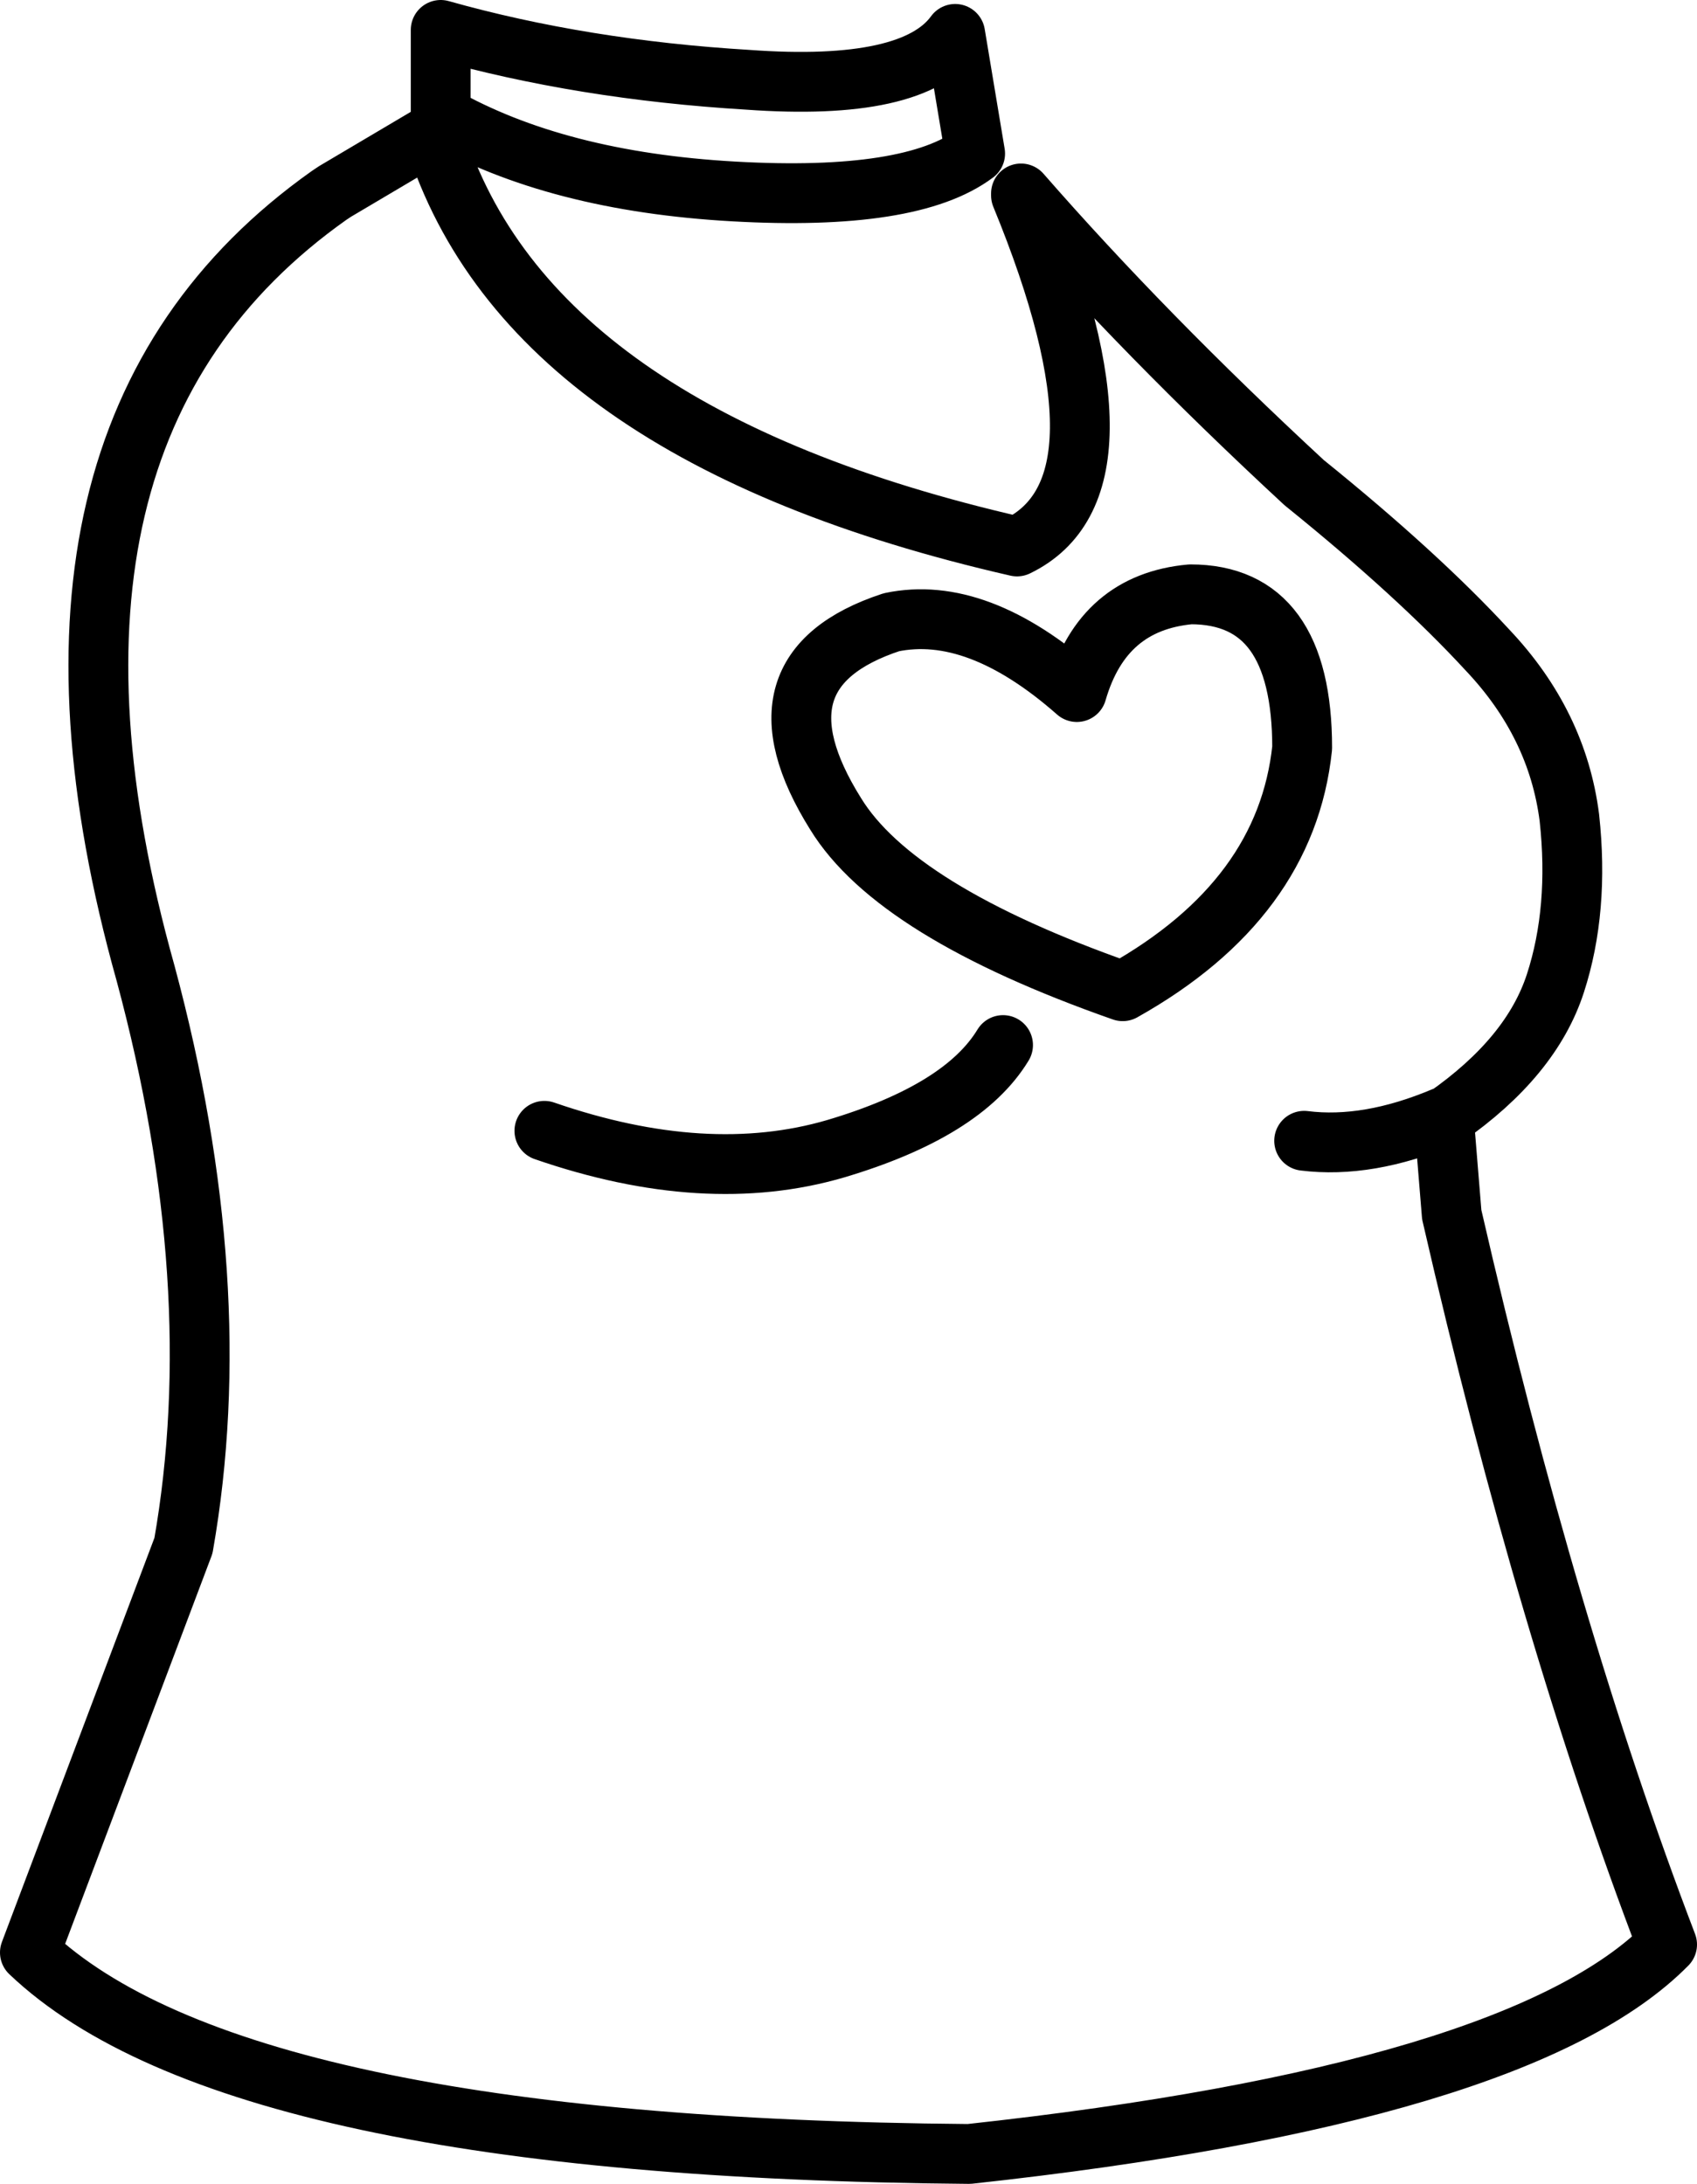 <?xml version="1.0" encoding="UTF-8" standalone="no"?>
<svg xmlns:xlink="http://www.w3.org/1999/xlink" height="54.75px" width="42.55px" xmlns="http://www.w3.org/2000/svg">
  <g transform="matrix(1.0, 0.0, 0.0, 1.0, 20.3, 27.55)">
    <path d="M15.9 0.45 L16.1 2.9 Q18.5 13.35 21.5 21.2 17.8 24.95 4.0 26.45 -14.4 26.3 -19.55 21.4 L-15.7 11.2 Q-14.55 4.65 -16.65 -3.15 -20.45 -16.7 -12.05 -22.65 L-11.9 -22.75 -9.45 -24.2 -9.4 -24.1 Q-7.05 -16.65 5.2 -13.85 8.3 -15.35 5.3 -22.65 L5.3 -22.7 Q8.4 -19.15 12.4 -15.45 15.25 -13.15 17.0 -11.25 18.75 -9.4 19.05 -7.05 19.3 -4.75 18.7 -2.9 18.1 -1.05 15.95 0.45 L15.9 0.45 15.95 0.45 M5.3 -22.7 L5.3 -22.65 M7.85 -2.7 Q2.15 -4.7 0.65 -7.15 -1.6 -10.75 2.05 -11.95 4.2 -12.4 6.7 -10.2 7.35 -12.45 9.55 -12.65 12.35 -12.65 12.35 -8.8 11.95 -5.0 7.85 -2.7 M-9.25 -24.65 Q-6.35 -23.0 -1.9 -22.75 2.55 -22.5 4.15 -23.7 L3.65 -26.7 Q2.6 -25.25 -1.55 -25.55 -5.7 -25.8 -9.25 -26.8 L-9.25 -24.65 M15.9 0.45 Q14.0 1.25 12.4 1.05 M-6.65 0.8 Q-2.6 2.2 0.65 1.25 3.85 0.3 4.85 -1.35" fill="none" stroke="#000000" stroke-linecap="round" stroke-linejoin="round" stroke-width="1.5"/>
  </g>
</svg>
